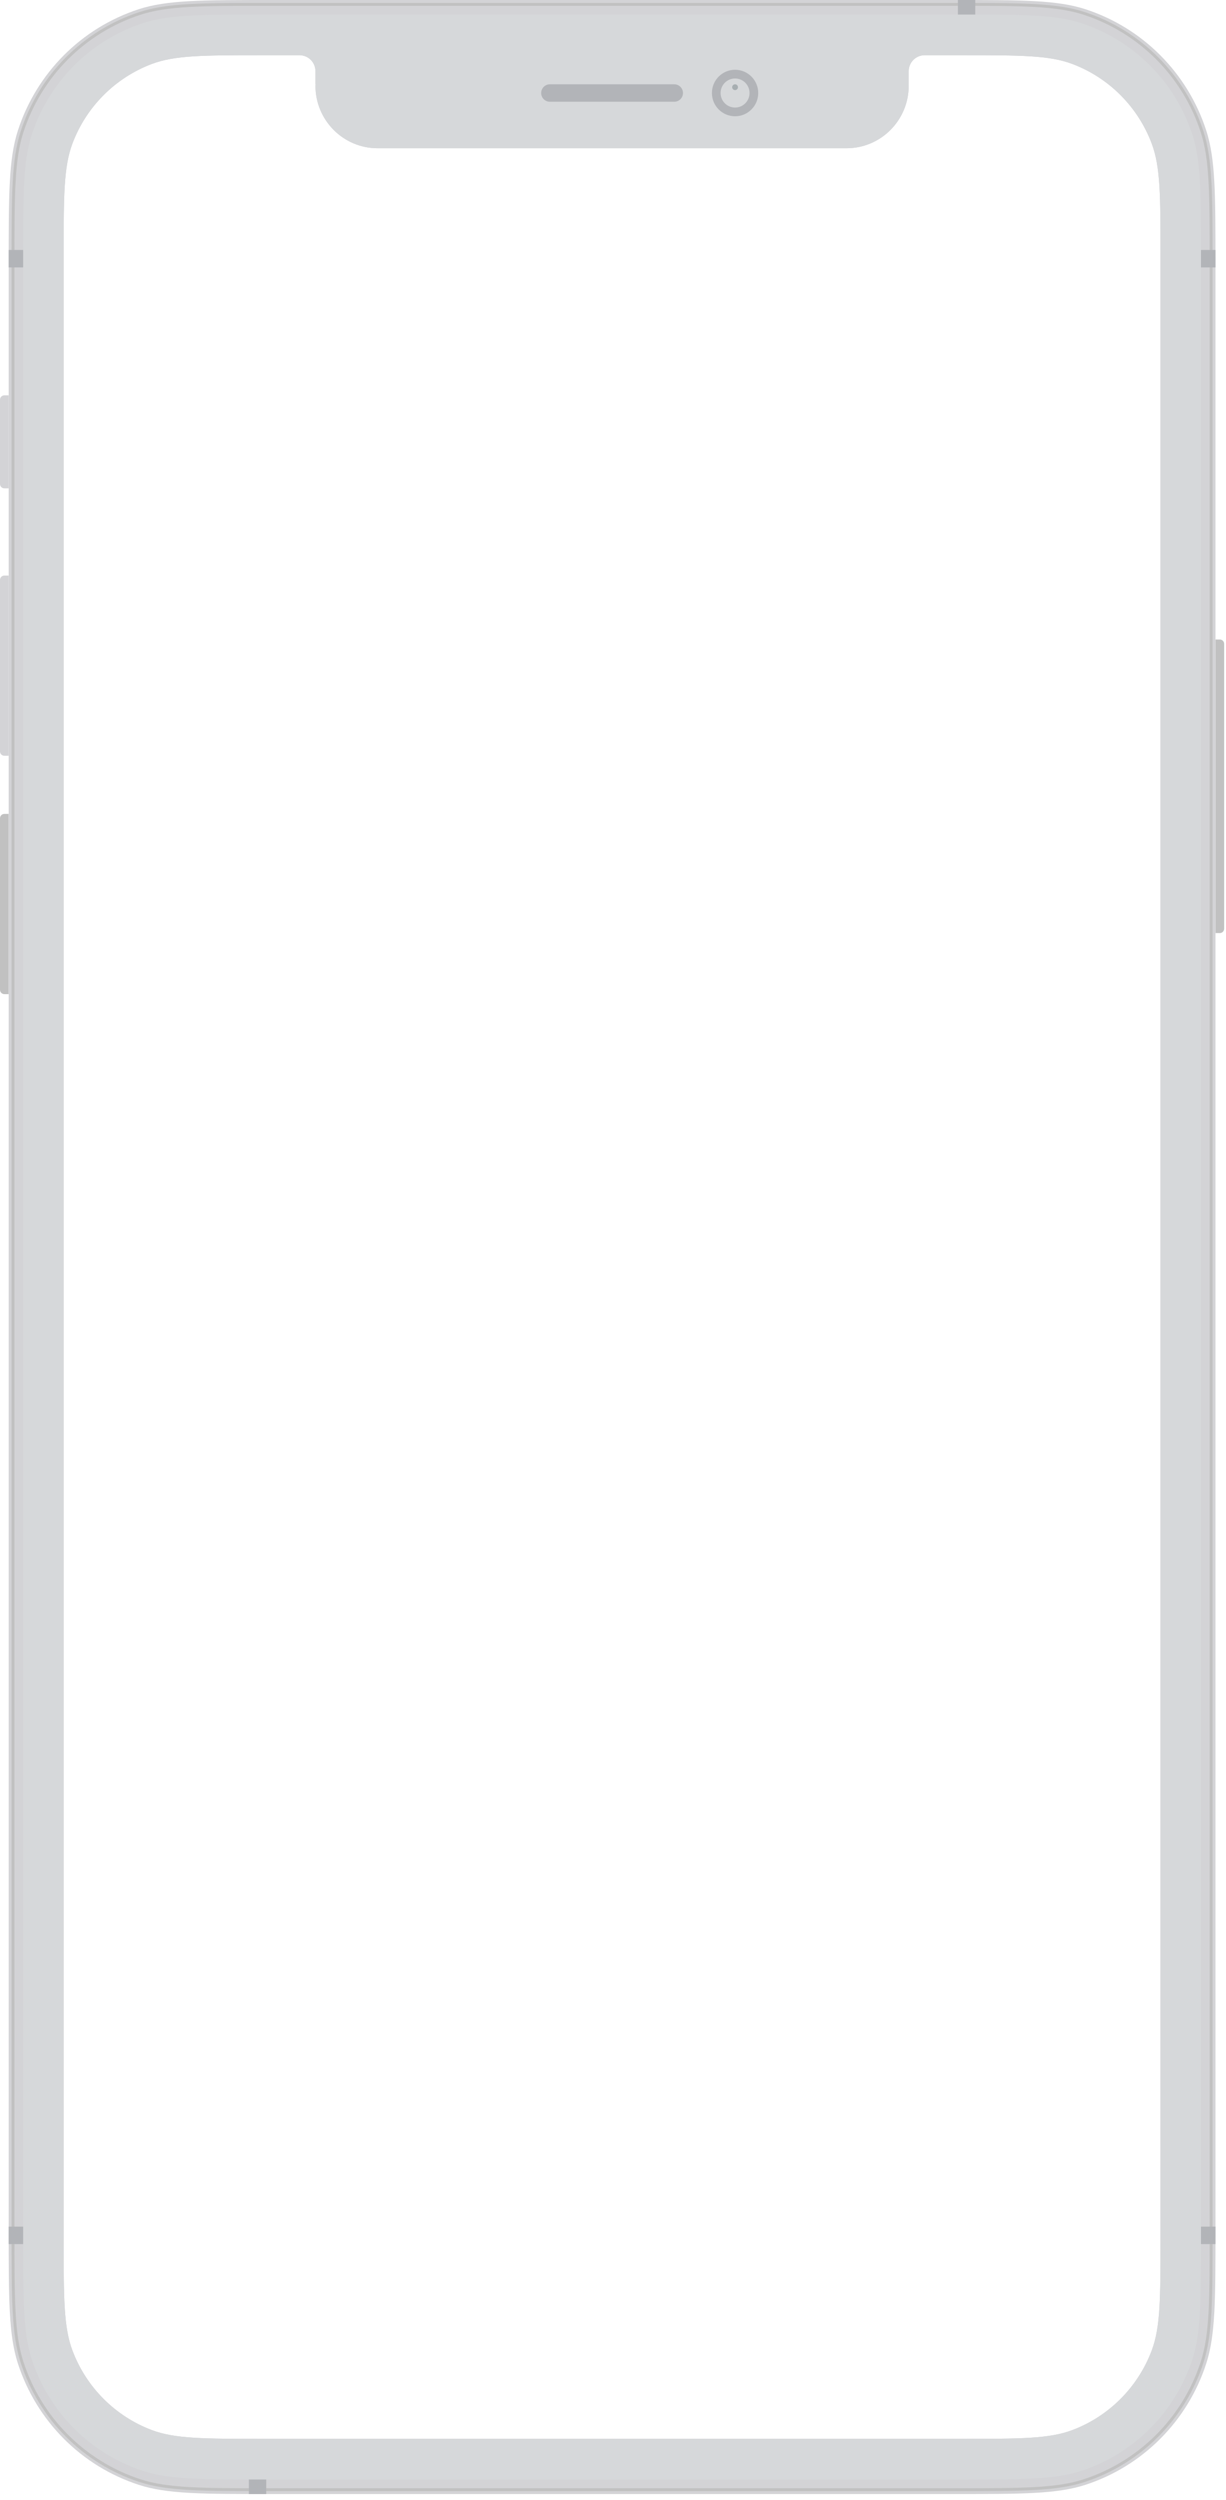 <svg width="290" height="591" viewBox="0 0 290 591" fill="none" xmlns="http://www.w3.org/2000/svg">
<path d="M287.51 151.183H288.537C289.104 151.183 289.563 151.644 289.563 152.214V219.559C289.563 220.128 289.104 220.589 288.537 220.589H287.51V151.183Z" fill="#C1C1C1"/>
<path d="M2.053 235.021L1.026 235.021C0.459 235.021 -0.001 234.559 -0.001 233.99L-0.001 193.445C-0.001 192.876 0.459 192.414 1.026 192.414L2.053 192.414L2.053 235.021Z" fill="#C1C1C1"/>
<path d="M2.053 178.671L1.026 178.671C0.459 178.671 -0.001 178.209 -0.001 177.64L-0.001 137.095C-0.001 136.526 0.459 136.065 1.026 136.065L2.053 136.065L2.053 178.671Z" fill="#D3D3D6"/>
<path d="M2.053 115.449L1.026 115.449C0.459 115.449 -0.001 114.987 -0.001 114.418L-0.001 94.489C-0.001 93.92 0.459 93.459 1.026 93.459L2.053 93.459L2.053 115.449Z" fill="#D3D3D6"/>
<path fill-rule="evenodd" clip-rule="evenodd" d="M4.231 30.865C2.053 37.593 2.053 45.907 2.053 62.535V527.078C2.053 543.706 2.053 552.02 4.231 558.748C8.632 572.347 19.252 583.008 32.798 587.426C39.501 589.613 47.783 589.613 64.347 589.613H225.215C241.779 589.613 250.061 589.613 256.763 587.426C270.309 583.008 280.93 572.347 285.331 558.748C287.509 552.02 287.509 543.706 287.509 527.078V62.535C287.509 45.907 287.509 37.593 285.331 30.865C280.93 17.266 270.309 6.605 256.763 2.186C250.061 0 241.779 0 225.215 0H64.347C47.783 0 39.501 0 32.798 2.186C19.252 6.605 8.632 17.266 4.231 30.865ZM74.615 16.836V19.929L74.664 19.927L74.615 20.272C74.615 28.432 81.204 35.047 89.333 35.047H200.23C208.358 35.047 214.947 28.432 214.947 20.272L214.898 19.927L214.947 19.929V16.836C214.947 14.749 216.633 13.057 218.712 13.057L227.529 13.057C241.313 13.057 248.205 13.057 253.702 15.142C262.341 18.419 269.161 25.265 272.426 33.938C274.503 39.456 274.503 46.375 274.503 60.212V529.401C274.503 543.238 274.503 550.157 272.426 555.674C269.161 564.347 262.341 571.194 253.702 574.471C248.205 576.556 241.313 576.556 227.529 576.556H62.033C48.249 576.556 41.357 576.556 35.861 574.471C27.221 571.194 20.401 564.347 17.137 555.674C15.059 550.157 15.059 543.238 15.059 529.401V60.212C15.059 46.375 15.059 39.456 17.137 33.938C20.401 25.265 27.221 18.419 35.861 15.142C41.357 13.057 48.249 13.057 62.033 13.057L70.85 13.057C72.93 13.057 74.615 14.749 74.615 16.836Z" fill="#D3D3D6"/>
<path fill-rule="evenodd" clip-rule="evenodd" d="M225.49 1.374H64.074C47.712 1.374 39.693 1.383 33.222 3.493C20.093 7.776 9.8 18.109 5.534 31.289C3.431 37.785 3.423 45.834 3.423 62.26V527.353C3.423 543.778 3.431 551.828 5.534 558.323C9.8 571.504 20.093 581.837 33.222 586.119C39.693 588.23 47.712 588.238 64.074 588.238H225.49C241.852 588.238 249.871 588.23 256.341 586.119C269.471 581.837 279.764 571.504 284.03 558.323C286.133 551.828 286.141 543.778 286.141 527.353V62.26C286.141 45.834 286.133 37.785 284.03 31.289C279.764 18.109 269.471 7.776 256.341 3.493C249.871 1.383 241.852 1.374 225.49 1.374ZM4.883 31.077C2.738 37.702 2.738 45.888 2.738 62.26V527.353C2.738 543.725 2.738 551.911 4.883 558.536C9.216 571.925 19.673 582.422 33.011 586.773C39.61 588.926 47.765 588.926 64.074 588.926H225.49C241.799 588.926 249.953 588.926 256.553 586.773C269.891 582.422 280.348 571.925 284.681 558.536C286.826 551.911 286.826 543.725 286.826 527.353V62.26C286.826 45.888 286.826 37.702 284.681 31.077C280.348 17.688 269.891 7.19 256.553 2.84C249.953 0.687 241.799 0.687 225.49 0.687H64.074C47.765 0.687 39.61 0.687 33.011 2.84C19.673 7.19 9.216 17.688 4.883 31.077Z" fill="#C1C1C1"/>
<path fill-rule="evenodd" clip-rule="evenodd" d="M7.487 31.926C5.477 38.137 5.477 45.812 5.477 61.16V528.452C5.477 543.801 5.477 551.476 7.487 557.686C11.55 570.239 21.353 580.08 33.857 584.159C40.044 586.177 47.689 586.177 62.979 586.177H226.585C241.875 586.177 249.52 586.177 255.707 584.159C268.211 580.08 278.014 570.239 282.077 557.686C284.087 551.476 284.087 543.801 284.087 528.452V61.16C284.087 45.812 284.087 38.137 282.077 31.926C278.014 19.374 268.211 9.533 255.707 5.454C249.52 3.436 241.875 3.436 226.585 3.436H62.979C47.689 3.436 40.044 3.436 33.857 5.454C21.353 9.533 11.55 19.374 7.487 31.926ZM74.616 16.836V19.929L74.665 19.927L74.615 20.272C74.615 28.432 81.205 35.047 89.333 35.047H200.23C208.358 35.047 214.948 28.432 214.948 20.272L214.899 19.927L214.947 19.929V16.836C214.947 14.749 216.633 13.057 218.712 13.057L227.53 13.057C241.314 13.057 248.206 13.057 253.702 15.142C262.342 18.419 269.162 25.265 272.426 33.938C274.503 39.456 274.503 46.375 274.503 60.212V529.401C274.503 543.238 274.503 550.157 272.426 555.675C269.162 564.347 262.342 571.194 253.702 574.471C248.206 576.556 241.314 576.556 227.53 576.556H62.033C48.249 576.556 41.358 576.556 35.861 574.471C27.221 571.194 20.401 564.347 17.137 555.675C15.06 550.157 15.06 543.238 15.06 529.401V60.212C15.06 46.375 15.06 39.456 17.137 33.938C20.401 25.265 27.221 18.419 35.861 15.142C41.358 13.057 48.249 13.057 62.033 13.057L70.851 13.057C72.93 13.057 74.616 14.749 74.616 16.836Z" fill="#D6D8DA"/>
<rect x="226.584" width="4.107" height="3.436" fill="#B2B4B8"/>
<rect x="284.086" y="59.099" width="3.423" height="4.123" fill="#B2B4B8"/>
<rect x="2.053" y="59.099" width="3.423" height="4.123" fill="#B2B4B8"/>
<rect x="2.053" y="526.391" width="3.423" height="4.123" fill="#B2B4B8"/>
<rect x="284.086" y="526.391" width="3.423" height="4.123" fill="#B2B4B8"/>
<rect x="58.869" y="586.177" width="4.107" height="3.436" fill="#B2B4B8"/>
<path fill-rule="evenodd" clip-rule="evenodd" d="M173.875 27.488C176.899 27.488 179.351 25.026 179.351 21.99C179.351 18.954 176.899 16.493 173.875 16.493C170.85 16.493 168.398 18.954 168.398 21.99C168.398 25.026 170.85 27.488 173.875 27.488Z" fill="#B2B4B8"/>
<path fill-rule="evenodd" clip-rule="evenodd" d="M173.874 25.426C175.764 25.426 177.297 23.888 177.297 21.99C177.297 20.093 175.764 18.554 173.874 18.554C171.984 18.554 170.451 20.093 170.451 21.99C170.451 23.888 171.984 25.426 173.874 25.426Z" fill="#D6D8DA"/>
<path opacity="0.4" fill-rule="evenodd" clip-rule="evenodd" d="M173.874 21.304C174.253 21.304 174.559 20.996 174.559 20.616C174.559 20.236 174.253 19.929 173.874 19.929C173.496 19.929 173.189 20.236 173.189 20.616C173.189 20.996 173.496 21.304 173.874 21.304Z" fill="#636F73"/>
<path fill-rule="evenodd" clip-rule="evenodd" d="M128.01 21.99C128.01 20.852 128.933 19.929 130.071 19.929H159.491C160.63 19.929 161.553 20.852 161.553 21.99C161.553 23.129 160.63 24.052 159.491 24.052H130.071C128.933 24.052 128.01 23.129 128.01 21.99Z" fill="#B2B4B8"/>
</svg>
